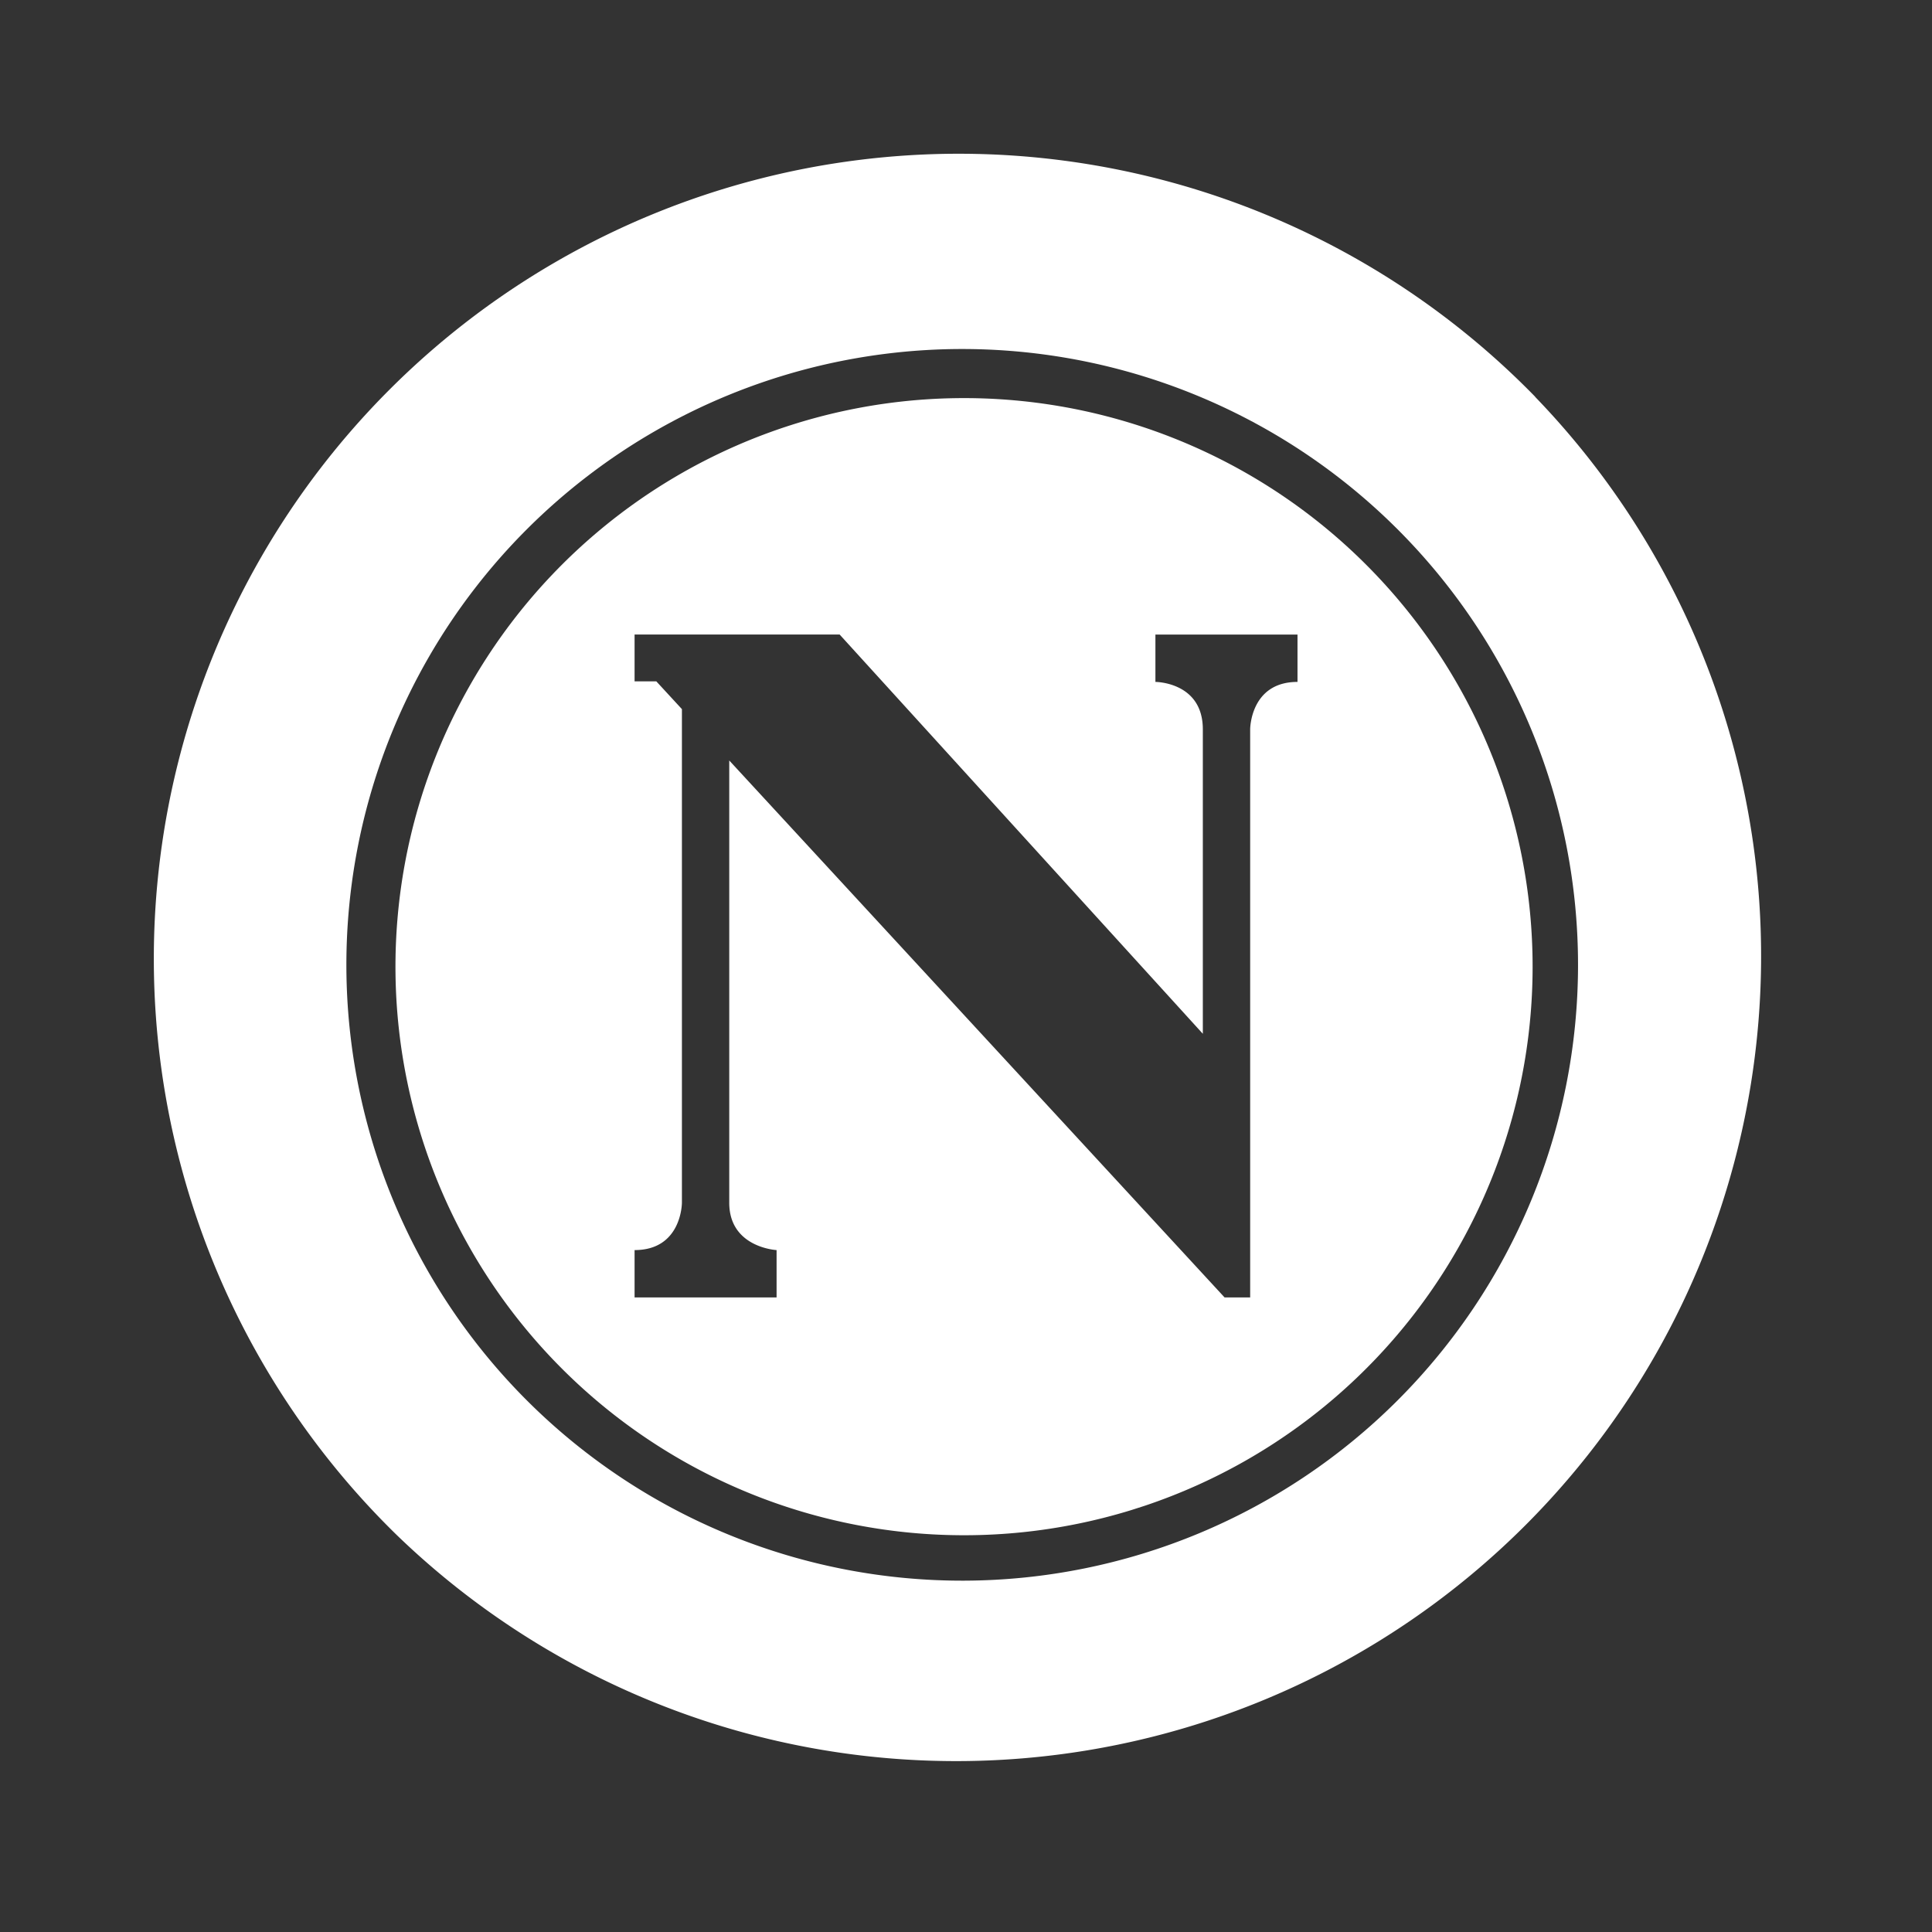 <svg xmlns="http://www.w3.org/2000/svg" width="24" height="24" fill="none" viewBox="0 0 24 24">
    <rect x="0" y="0" width="24" height="24" fill="#333333" stroke="none"/>
    <path fill="#fff" fill-rule="evenodd" d="m14.218 18.706-.165.053a7.063 7.063 0 1 1 .165-.053M10.43 7.882H7.883v.582h.27l.318.345v6.132s0 .588-.588.588v.588h1.764v-.588s-.588-.03-.588-.588V9.447l6.153 6.67h.318V9.06s0-.589.588-.589v-.588h-1.765v.588s.589 0 .589.589v3.782z" clip-rule="evenodd"/>
    <path fill="#fff" fill-rule="evenodd" d="M19.071 4.929A10 10 0 1 0 4.93 19.07 10 10 0 0 0 19.07 4.93m-4.144.007a7.65 7.65 0 1 0-5.86 14.133 7.65 7.65 0 0 0 5.86-14.133" clip-rule="evenodd"/>
</svg>
